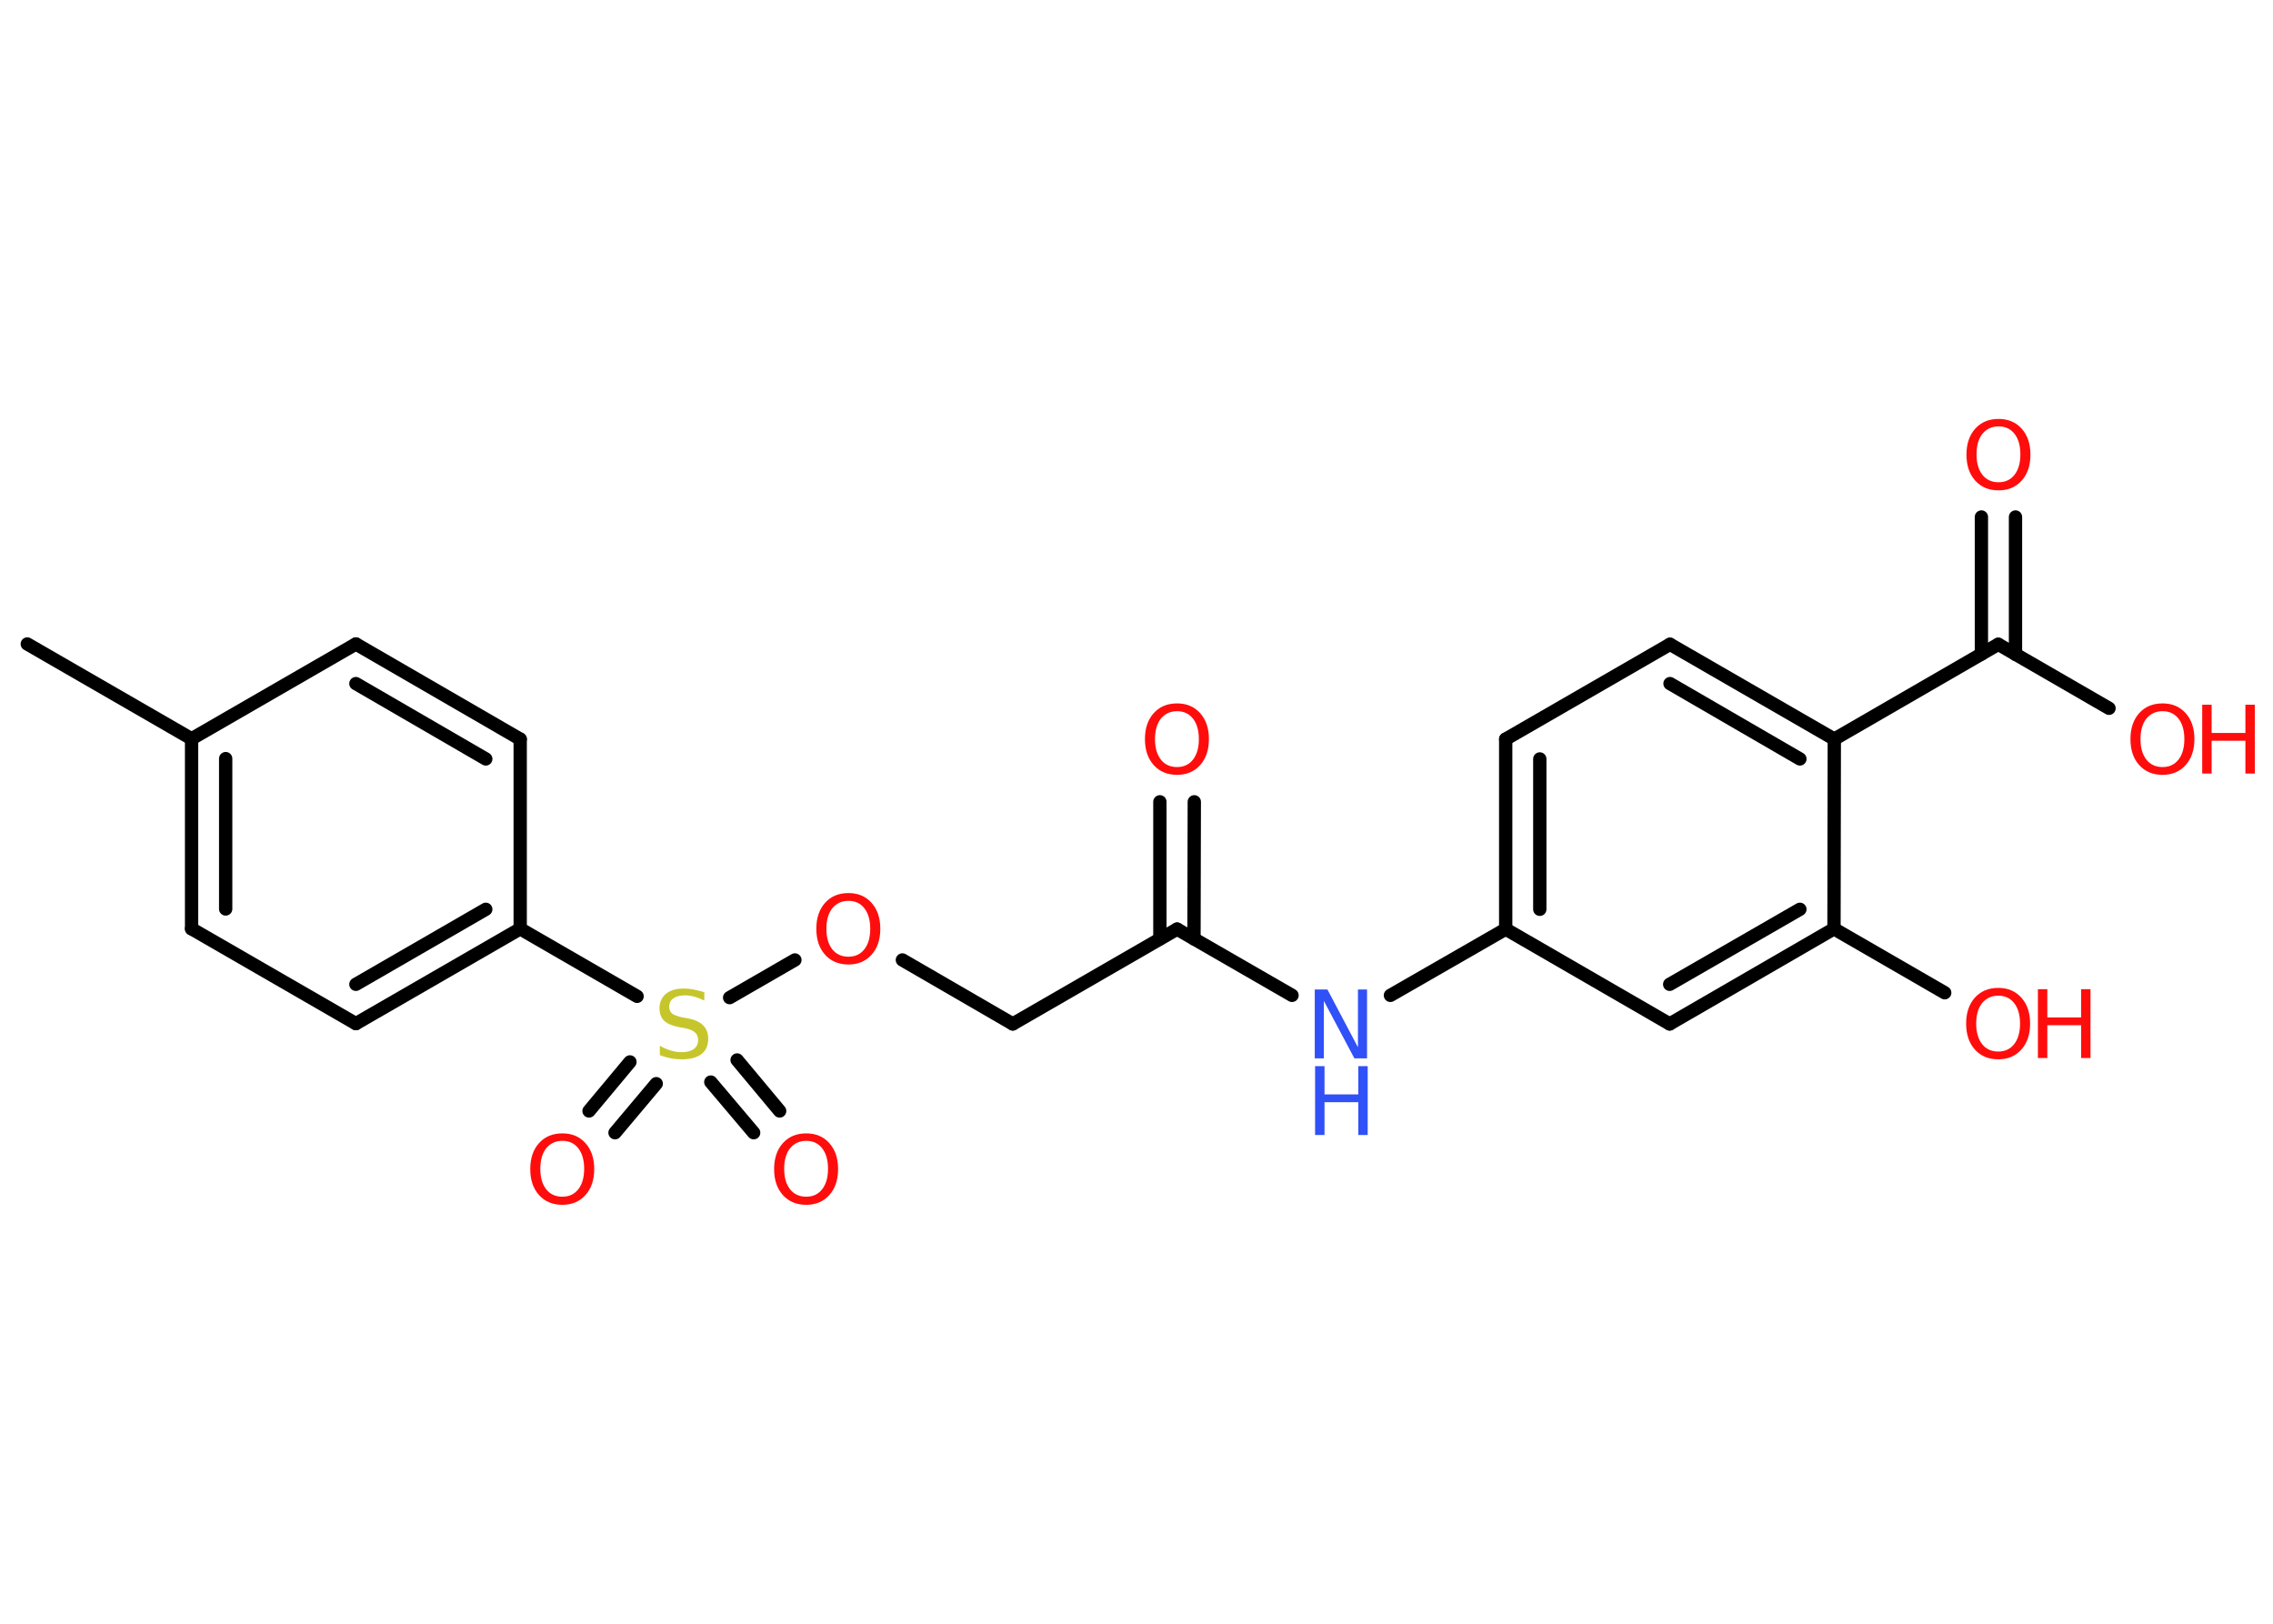 <?xml version='1.0' encoding='UTF-8'?>
<!DOCTYPE svg PUBLIC "-//W3C//DTD SVG 1.1//EN" "http://www.w3.org/Graphics/SVG/1.1/DTD/svg11.dtd">
<svg version='1.2' xmlns='http://www.w3.org/2000/svg' xmlns:xlink='http://www.w3.org/1999/xlink' width='70.0mm' height='50.0mm' viewBox='0 0 70.0 50.0'>
  <desc>Generated by the Chemistry Development Kit (http://github.com/cdk)</desc>
  <g stroke-linecap='round' stroke-linejoin='round' stroke='#000000' stroke-width='.41' fill='#FF0D0D'>
    <rect x='.0' y='.0' width='70.0' height='50.0' fill='#FFFFFF' stroke='none'/>
    <g id='mol1' class='mol'>
      <line id='mol1bnd1' class='bond' x1='.84' y1='19.83' x2='5.9' y2='22.75'/>
      <g id='mol1bnd2' class='bond'>
        <line x1='5.9' y1='22.75' x2='5.9' y2='28.6'/>
        <line x1='6.95' y1='23.36' x2='6.95' y2='27.99'/>
      </g>
      <line id='mol1bnd3' class='bond' x1='5.9' y1='28.6' x2='10.96' y2='31.52'/>
      <g id='mol1bnd4' class='bond'>
        <line x1='10.96' y1='31.52' x2='16.02' y2='28.6'/>
        <line x1='10.96' y1='30.31' x2='14.96' y2='28.0'/>
      </g>
      <line id='mol1bnd5' class='bond' x1='16.02' y1='28.6' x2='19.62' y2='30.68'/>
      <g id='mol1bnd6' class='bond'>
        <line x1='20.21' y1='33.37' x2='18.94' y2='34.88'/>
        <line x1='19.4' y1='32.7' x2='18.14' y2='34.21'/>
      </g>
      <g id='mol1bnd7' class='bond'>
        <line x1='22.7' y1='32.64' x2='24.01' y2='34.21'/>
        <line x1='21.89' y1='33.32' x2='23.21' y2='34.88'/>
      </g>
      <line id='mol1bnd8' class='bond' x1='22.47' y1='30.72' x2='24.48' y2='29.56'/>
      <line id='mol1bnd9' class='bond' x1='27.79' y1='29.56' x2='31.19' y2='31.53'/>
      <line id='mol1bnd10' class='bond' x1='31.19' y1='31.53' x2='36.25' y2='28.61'/>
      <g id='mol1bnd11' class='bond'>
        <line x1='35.72' y1='28.91' x2='35.72' y2='24.69'/>
        <line x1='36.77' y1='28.91' x2='36.78' y2='24.69'/>
      </g>
      <line id='mol1bnd12' class='bond' x1='36.25' y1='28.61' x2='39.79' y2='30.65'/>
      <line id='mol1bnd13' class='bond' x1='42.82' y1='30.65' x2='46.37' y2='28.61'/>
      <g id='mol1bnd14' class='bond'>
        <line x1='46.37' y1='22.76' x2='46.37' y2='28.61'/>
        <line x1='47.42' y1='23.37' x2='47.42' y2='28.0'/>
      </g>
      <line id='mol1bnd15' class='bond' x1='46.37' y1='22.76' x2='51.43' y2='19.84'/>
      <g id='mol1bnd16' class='bond'>
        <line x1='56.49' y1='22.76' x2='51.43' y2='19.84'/>
        <line x1='55.43' y1='23.37' x2='51.43' y2='21.05'/>
      </g>
      <line id='mol1bnd17' class='bond' x1='56.49' y1='22.76' x2='61.54' y2='19.84'/>
      <g id='mol1bnd18' class='bond'>
        <line x1='61.02' y1='20.14' x2='61.02' y2='15.92'/>
        <line x1='62.07' y1='20.15' x2='62.07' y2='15.92'/>
      </g>
      <line id='mol1bnd19' class='bond' x1='61.54' y1='19.84' x2='64.95' y2='21.81'/>
      <line id='mol1bnd20' class='bond' x1='56.49' y1='22.76' x2='56.48' y2='28.6'/>
      <line id='mol1bnd21' class='bond' x1='56.48' y1='28.6' x2='59.89' y2='30.57'/>
      <g id='mol1bnd22' class='bond'>
        <line x1='51.42' y1='31.53' x2='56.48' y2='28.6'/>
        <line x1='51.42' y1='30.31' x2='55.43' y2='28.0'/>
      </g>
      <line id='mol1bnd23' class='bond' x1='46.37' y1='28.61' x2='51.42' y2='31.53'/>
      <line id='mol1bnd24' class='bond' x1='16.02' y1='28.6' x2='16.02' y2='22.76'/>
      <g id='mol1bnd25' class='bond'>
        <line x1='16.02' y1='22.76' x2='10.96' y2='19.83'/>
        <line x1='14.96' y1='23.37' x2='10.96' y2='21.05'/>
      </g>
      <line id='mol1bnd26' class='bond' x1='5.9' y1='22.75' x2='10.96' y2='19.83'/>
      <path id='mol1atm6' class='atom' d='M21.69 30.53v.28q-.16 -.08 -.31 -.12q-.15 -.04 -.28 -.04q-.23 .0 -.36 .09q-.13 .09 -.13 .26q.0 .14 .09 .21q.09 .07 .32 .12l.17 .03q.32 .06 .47 .22q.15 .15 .15 .41q.0 .31 -.21 .47q-.21 .16 -.61 .16q-.15 .0 -.32 -.03q-.17 -.03 -.35 -.1v-.29q.17 .1 .34 .15q.17 .05 .33 .05q.25 .0 .38 -.1q.13 -.1 .13 -.27q.0 -.16 -.1 -.24q-.1 -.09 -.31 -.13l-.17 -.03q-.32 -.06 -.47 -.2q-.14 -.14 -.14 -.38q.0 -.28 .2 -.45q.2 -.16 .55 -.16q.15 .0 .3 .03q.16 .03 .32 .08z' stroke='none' fill='#C6C62C'/>
      <path id='mol1atm7' class='atom' d='M17.32 35.13q-.31 .0 -.5 .23q-.18 .23 -.18 .63q.0 .4 .18 .63q.18 .23 .5 .23q.31 .0 .49 -.23q.18 -.23 .18 -.63q.0 -.4 -.18 -.63q-.18 -.23 -.49 -.23zM17.32 34.9q.44 .0 .71 .3q.27 .3 .27 .8q.0 .5 -.27 .8q-.27 .3 -.71 .3q-.45 .0 -.72 -.3q-.27 -.3 -.27 -.8q.0 -.5 .27 -.8q.27 -.3 .72 -.3z' stroke='none'/>
      <path id='mol1atm8' class='atom' d='M24.83 35.13q-.31 .0 -.5 .23q-.18 .23 -.18 .63q.0 .4 .18 .63q.18 .23 .5 .23q.31 .0 .49 -.23q.18 -.23 .18 -.63q.0 -.4 -.18 -.63q-.18 -.23 -.49 -.23zM24.83 34.9q.44 .0 .71 .3q.27 .3 .27 .8q.0 .5 -.27 .8q-.27 .3 -.71 .3q-.45 .0 -.72 -.3q-.27 -.3 -.27 -.8q.0 -.5 .27 -.8q.27 -.3 .72 -.3z' stroke='none'/>
      <path id='mol1atm9' class='atom' d='M26.13 27.74q-.31 .0 -.5 .23q-.18 .23 -.18 .63q.0 .4 .18 .63q.18 .23 .5 .23q.31 .0 .49 -.23q.18 -.23 .18 -.63q.0 -.4 -.18 -.63q-.18 -.23 -.49 -.23zM26.13 27.5q.44 .0 .71 .3q.27 .3 .27 .8q.0 .5 -.27 .8q-.27 .3 -.71 .3q-.45 .0 -.72 -.3q-.27 -.3 -.27 -.8q.0 -.5 .27 -.8q.27 -.3 .72 -.3z' stroke='none'/>
      <path id='mol1atm12' class='atom' d='M36.25 21.9q-.31 .0 -.5 .23q-.18 .23 -.18 .63q.0 .4 .18 .63q.18 .23 .5 .23q.31 .0 .49 -.23q.18 -.23 .18 -.63q.0 -.4 -.18 -.63q-.18 -.23 -.49 -.23zM36.25 21.66q.44 .0 .71 .3q.27 .3 .27 .8q.0 .5 -.27 .8q-.27 .3 -.71 .3q-.45 .0 -.72 -.3q-.27 -.3 -.27 -.8q.0 -.5 .27 -.8q.27 -.3 .72 -.3z' stroke='none'/>
      <g id='mol1atm13' class='atom'>
        <path d='M40.5 30.47h.38l.94 1.78v-1.78h.28v2.12h-.39l-.94 -1.77v1.77h-.28v-2.12z' stroke='none' fill='#3050F8'/>
        <path d='M40.5 32.83h.29v.87h1.04v-.87h.29v2.12h-.29v-1.01h-1.04v1.01h-.29v-2.12z' stroke='none' fill='#3050F8'/>
      </g>
      <path id='mol1atm19' class='atom' d='M61.55 13.13q-.31 .0 -.5 .23q-.18 .23 -.18 .63q.0 .4 .18 .63q.18 .23 .5 .23q.31 .0 .49 -.23q.18 -.23 .18 -.63q.0 -.4 -.18 -.63q-.18 -.23 -.49 -.23zM61.55 12.9q.44 .0 .71 .3q.27 .3 .27 .8q.0 .5 -.27 .8q-.27 .3 -.71 .3q-.45 .0 -.72 -.3q-.27 -.3 -.27 -.8q.0 -.5 .27 -.8q.27 -.3 .72 -.3z' stroke='none'/>
      <g id='mol1atm20' class='atom'>
        <path d='M66.6 21.9q-.31 .0 -.5 .23q-.18 .23 -.18 .63q.0 .4 .18 .63q.18 .23 .5 .23q.31 .0 .49 -.23q.18 -.23 .18 -.63q.0 -.4 -.18 -.63q-.18 -.23 -.49 -.23zM66.6 21.66q.44 .0 .71 .3q.27 .3 .27 .8q.0 .5 -.27 .8q-.27 .3 -.71 .3q-.45 .0 -.72 -.3q-.27 -.3 -.27 -.8q.0 -.5 .27 -.8q.27 -.3 .72 -.3z' stroke='none'/>
        <path d='M67.82 21.7h.29v.87h1.04v-.87h.29v2.12h-.29v-1.01h-1.04v1.01h-.29v-2.12z' stroke='none'/>
      </g>
      <g id='mol1atm22' class='atom'>
        <path d='M61.54 30.66q-.31 .0 -.5 .23q-.18 .23 -.18 .63q.0 .4 .18 .63q.18 .23 .5 .23q.31 .0 .49 -.23q.18 -.23 .18 -.63q.0 -.4 -.18 -.63q-.18 -.23 -.49 -.23zM61.54 30.42q.44 .0 .71 .3q.27 .3 .27 .8q.0 .5 -.27 .8q-.27 .3 -.71 .3q-.45 .0 -.72 -.3q-.27 -.3 -.27 -.8q.0 -.5 .27 -.8q.27 -.3 .72 -.3z' stroke='none'/>
        <path d='M62.76 30.46h.29v.87h1.04v-.87h.29v2.12h-.29v-1.01h-1.04v1.01h-.29v-2.12z' stroke='none'/>
      </g>
    </g>
  </g>
</svg>
